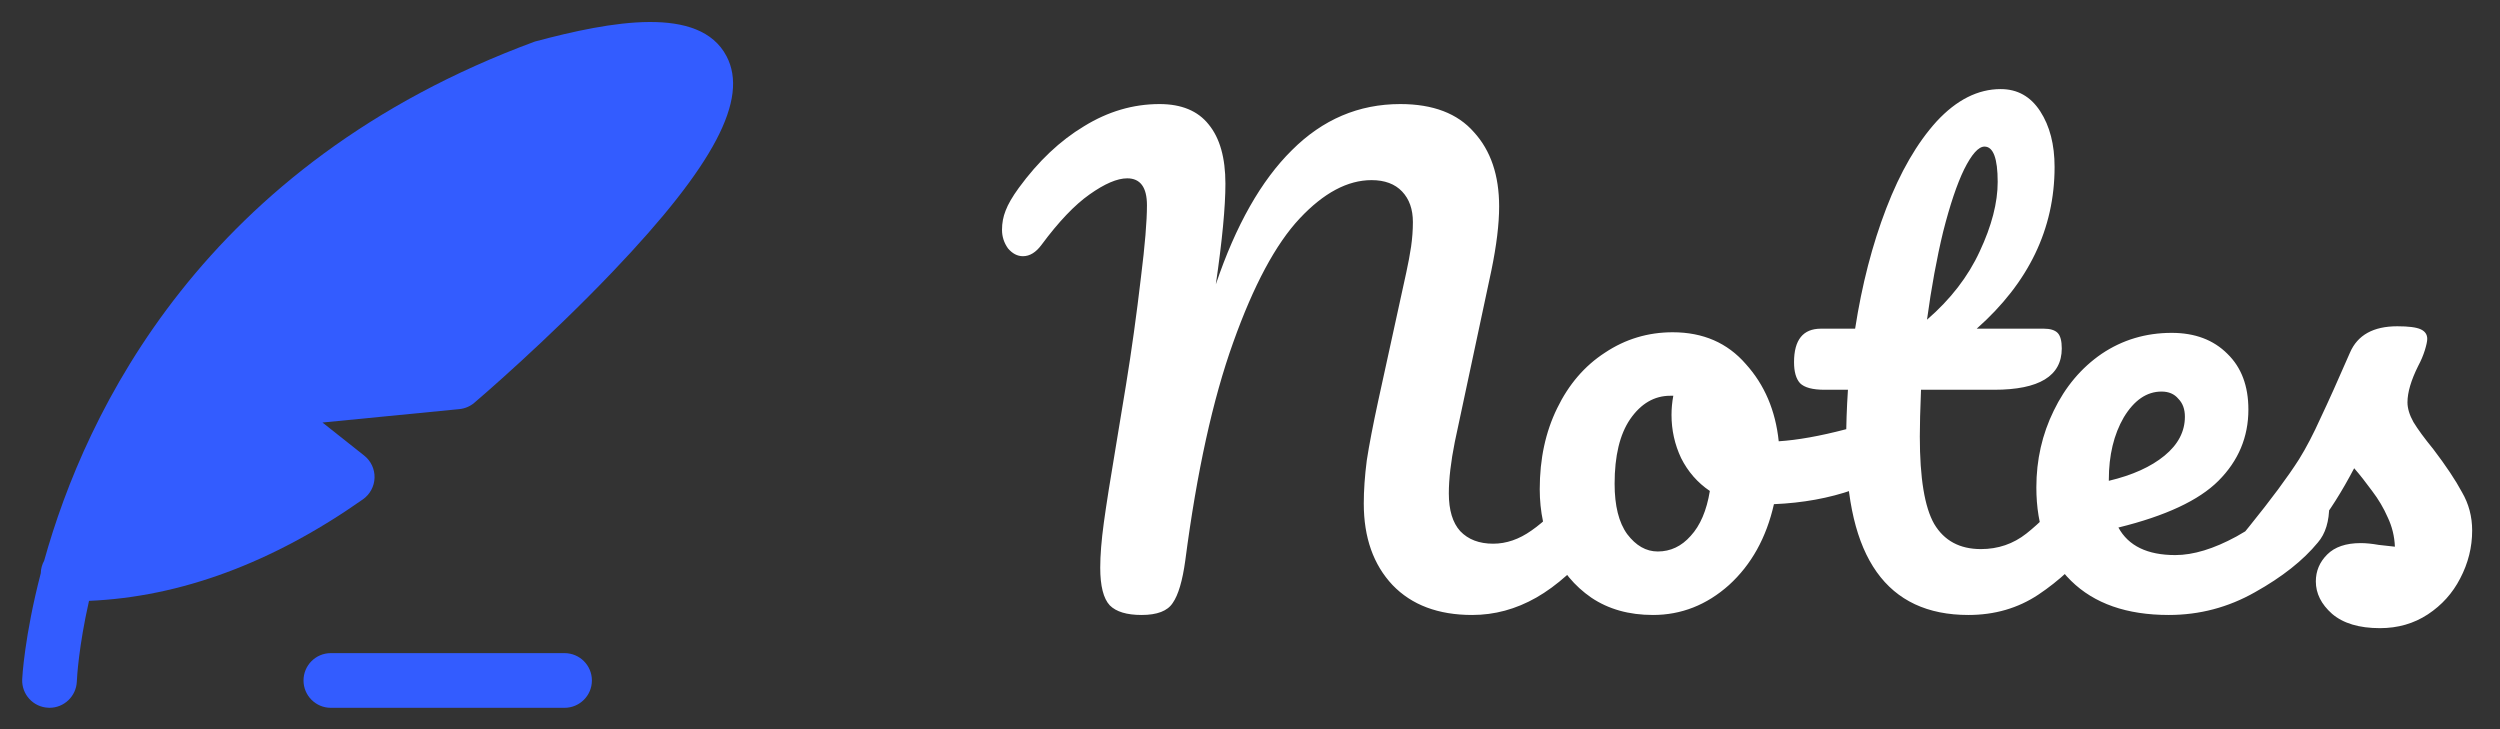 <svg width="96" height="28" viewBox="0 0 96 28" fill="none" xmlns="http://www.w3.org/2000/svg">
<rect x="0" y="0" width="96" height="28" fill="#333333" stroke="none"/>
<g clip-path="url(#clip0_2195_32295)">
<g clip-path="url(#clip1_2195_32295)">
<path fill-rule="evenodd" clip-rule="evenodd" d="M27.899 2.158C26.868 0.192 23.474 0.81 20.541 1.595C7.791 6.293 3.281 15.841 1.696 21.53C1.617 21.672 1.57 21.836 1.566 22.011C0.938 24.425 0.853 26.034 0.852 26.087C0.828 26.665 1.277 27.154 1.855 27.177C1.871 27.179 1.886 27.179 1.902 27.179C2.46 27.179 2.925 26.738 2.95 26.174C2.957 26.003 3.022 24.828 3.418 23.073C6.929 22.924 10.464 21.616 13.936 19.175C14.207 18.985 14.373 18.677 14.383 18.346C14.392 18.014 14.244 17.698 13.985 17.494L12.383 16.225L17.639 15.71C17.853 15.689 18.055 15.604 18.218 15.463C18.332 15.368 21.007 13.078 23.552 10.408C27.424 6.348 28.763 3.804 27.899 2.158Z" fill="#335CFF"/>
<path fill-rule="evenodd" clip-rule="evenodd" d="M21.678 25.08H12.704C12.125 25.08 11.655 25.55 11.655 26.13C11.655 26.71 12.125 27.18 12.704 27.18H21.678C22.258 27.18 22.729 26.71 22.729 26.13C22.729 25.55 22.258 25.08 21.678 25.08Z" fill="#335CFF"/>
</g>
<path d="M43.836 23.615C43.269 23.615 42.862 23.492 42.617 23.247C42.372 22.986 42.249 22.503 42.249 21.798C42.249 21.323 42.295 20.748 42.387 20.073C42.479 19.398 42.64 18.379 42.87 17.014C42.901 16.83 43.023 16.086 43.238 14.783C43.453 13.464 43.644 12.084 43.813 10.643C43.966 9.416 44.043 8.496 44.043 7.883C44.043 7.193 43.79 6.848 43.284 6.848C42.901 6.848 42.418 7.055 41.835 7.469C41.268 7.868 40.654 8.512 39.995 9.401C39.78 9.692 39.543 9.838 39.282 9.838C39.067 9.838 38.876 9.738 38.707 9.539C38.554 9.324 38.477 9.087 38.477 8.826C38.477 8.565 38.523 8.32 38.615 8.09C38.707 7.845 38.876 7.553 39.121 7.216C39.872 6.189 40.708 5.399 41.628 4.847C42.548 4.28 43.514 3.996 44.526 3.996C45.369 3.996 45.998 4.257 46.412 4.778C46.841 5.299 47.056 6.058 47.056 7.055C47.056 7.944 46.933 9.232 46.688 10.919C47.455 8.65 48.428 6.932 49.609 5.767C50.79 4.586 52.177 3.996 53.772 3.996C55.029 3.996 55.972 4.356 56.601 5.077C57.245 5.782 57.567 6.733 57.567 7.929C57.567 8.604 57.467 9.424 57.268 10.39L55.865 16.968C55.712 17.735 55.635 18.394 55.635 18.946C55.635 19.59 55.781 20.073 56.072 20.395C56.379 20.717 56.8 20.878 57.337 20.878C57.843 20.878 58.334 20.709 58.809 20.372C59.3 20.035 59.875 19.475 60.534 18.693C60.718 18.478 60.925 18.371 61.155 18.371C61.354 18.371 61.508 18.463 61.615 18.647C61.738 18.831 61.799 19.084 61.799 19.406C61.799 20.004 61.653 20.479 61.362 20.832C60.565 21.798 59.775 22.503 58.993 22.948C58.211 23.393 57.391 23.615 56.532 23.615C55.229 23.615 54.209 23.232 53.473 22.465C52.737 21.683 52.369 20.64 52.369 19.337C52.369 18.831 52.407 18.279 52.484 17.681C52.576 17.083 52.722 16.324 52.921 15.404L53.841 11.195C53.872 11.057 53.925 10.812 54.002 10.459C54.079 10.106 54.14 9.777 54.186 9.47C54.232 9.148 54.255 8.834 54.255 8.527C54.255 8.036 54.117 7.645 53.841 7.354C53.565 7.063 53.174 6.917 52.668 6.917C51.748 6.917 50.828 7.408 49.908 8.389C48.988 9.37 48.137 10.957 47.355 13.15C46.573 15.327 45.96 18.118 45.515 21.522C45.408 22.304 45.247 22.848 45.032 23.155C44.833 23.462 44.434 23.615 43.836 23.615ZM71.201 16.439C71.4 16.439 71.554 16.539 71.661 16.738C71.769 16.937 71.822 17.19 71.822 17.497C71.822 18.233 71.6 18.67 71.155 18.808C70.235 19.13 69.223 19.314 68.119 19.36C67.828 20.648 67.253 21.683 66.394 22.465C65.535 23.232 64.562 23.615 63.473 23.615C62.553 23.615 61.764 23.393 61.104 22.948C60.46 22.503 59.969 21.913 59.632 21.177C59.295 20.441 59.126 19.644 59.126 18.785C59.126 17.62 59.349 16.585 59.793 15.68C60.238 14.76 60.851 14.047 61.633 13.541C62.415 13.02 63.282 12.759 64.232 12.759C65.397 12.759 66.333 13.165 67.038 13.978C67.759 14.775 68.18 15.764 68.303 16.945C69.024 16.899 69.882 16.746 70.879 16.485C71.002 16.454 71.109 16.439 71.201 16.439ZM63.657 21.177C64.148 21.177 64.57 20.978 64.922 20.579C65.29 20.18 65.535 19.605 65.658 18.854C65.183 18.532 64.815 18.11 64.554 17.589C64.309 17.068 64.186 16.516 64.186 15.933C64.186 15.688 64.209 15.442 64.255 15.197H64.14C63.527 15.197 63.013 15.496 62.599 16.094C62.2 16.677 62.001 17.505 62.001 18.578C62.001 19.421 62.162 20.065 62.484 20.51C62.822 20.955 63.212 21.177 63.657 21.177ZM80.23 18.371C80.429 18.371 80.583 18.463 80.69 18.647C80.813 18.831 80.874 19.084 80.874 19.406C80.874 20.019 80.728 20.495 80.437 20.832C79.778 21.645 79.057 22.312 78.275 22.833C77.493 23.354 76.596 23.615 75.584 23.615C72.456 23.615 70.892 21.415 70.892 17.014C70.892 16.339 70.915 15.657 70.961 14.967H70.064C69.604 14.967 69.29 14.883 69.121 14.714C68.968 14.545 68.891 14.277 68.891 13.909C68.891 13.05 69.236 12.621 69.926 12.621H71.237C71.498 10.934 71.896 9.393 72.433 7.998C72.97 6.603 73.614 5.491 74.365 4.663C75.132 3.835 75.952 3.421 76.826 3.421C77.47 3.421 77.976 3.705 78.344 4.272C78.712 4.839 78.896 5.552 78.896 6.411C78.896 8.788 77.899 10.858 75.906 12.621H78.482C78.727 12.621 78.904 12.675 79.011 12.782C79.118 12.889 79.172 13.089 79.172 13.38C79.172 14.438 78.306 14.967 76.573 14.967H73.767C73.736 15.734 73.721 16.332 73.721 16.761C73.721 18.356 73.905 19.475 74.273 20.119C74.656 20.763 75.254 21.085 76.067 21.085C76.726 21.085 77.309 20.886 77.815 20.487C78.321 20.088 78.919 19.49 79.609 18.693C79.793 18.478 80 18.371 80.23 18.371ZM76.205 5.629C75.975 5.629 75.714 5.92 75.423 6.503C75.147 7.07 74.879 7.868 74.618 8.895C74.373 9.907 74.166 11.034 73.997 12.276C74.902 11.494 75.576 10.62 76.021 9.654C76.481 8.673 76.711 7.783 76.711 6.986C76.711 6.081 76.542 5.629 76.205 5.629ZM88.799 18.371C88.999 18.371 89.152 18.463 89.259 18.647C89.382 18.831 89.443 19.084 89.443 19.406C89.443 20.019 89.298 20.495 89.006 20.832C88.439 21.522 87.634 22.158 86.591 22.741C85.564 23.324 84.46 23.615 83.279 23.615C81.669 23.615 80.42 23.178 79.53 22.304C78.641 21.43 78.196 20.234 78.196 18.716C78.196 17.658 78.419 16.677 78.863 15.772C79.308 14.852 79.921 14.124 80.703 13.587C81.501 13.05 82.398 12.782 83.394 12.782C84.284 12.782 84.997 13.05 85.533 13.587C86.07 14.108 86.338 14.821 86.338 15.726C86.338 16.784 85.955 17.696 85.188 18.463C84.437 19.214 83.157 19.812 81.347 20.257C81.731 20.962 82.459 21.315 83.532 21.315C84.222 21.315 85.004 21.077 85.878 20.602C86.768 20.111 87.534 19.475 88.178 18.693C88.362 18.478 88.569 18.371 88.799 18.371ZM83.003 15.036C82.436 15.036 81.953 15.366 81.554 16.025C81.171 16.684 80.979 17.482 80.979 18.417V18.463C81.884 18.248 82.597 17.926 83.118 17.497C83.64 17.068 83.9 16.569 83.9 16.002C83.9 15.711 83.816 15.481 83.647 15.312C83.494 15.128 83.279 15.036 83.003 15.036ZM91.389 24.121C90.591 24.121 89.978 23.937 89.549 23.569C89.135 23.201 88.928 22.787 88.928 22.327C88.928 21.928 89.073 21.583 89.365 21.292C89.656 21.001 90.085 20.855 90.653 20.855C90.852 20.855 91.082 20.878 91.343 20.924C91.619 20.955 91.826 20.978 91.964 20.993C91.948 20.594 91.856 20.219 91.688 19.866C91.534 19.513 91.335 19.176 91.09 18.854C90.844 18.517 90.614 18.225 90.4 17.98C89.924 18.885 89.449 19.636 88.974 20.234C88.514 20.832 88.008 21.399 87.456 21.936C87.18 22.212 86.888 22.35 86.582 22.35C86.336 22.35 86.137 22.266 85.984 22.097C85.83 21.913 85.754 21.691 85.754 21.43C85.754 21.123 85.861 20.84 86.076 20.579L86.375 20.211C87.218 19.168 87.854 18.31 88.284 17.635C88.56 17.19 88.836 16.661 89.112 16.048C89.403 15.435 89.779 14.599 90.239 13.541C90.53 12.866 91.136 12.529 92.056 12.529C92.485 12.529 92.784 12.567 92.953 12.644C93.121 12.721 93.206 12.843 93.206 13.012C93.206 13.104 93.175 13.25 93.114 13.449C93.052 13.648 92.968 13.848 92.861 14.047C92.585 14.599 92.447 15.067 92.447 15.45C92.447 15.68 92.523 15.933 92.677 16.209C92.845 16.485 93.098 16.83 93.436 17.244C93.926 17.888 94.294 18.44 94.54 18.9C94.8 19.345 94.931 19.835 94.931 20.372C94.931 21.016 94.777 21.629 94.471 22.212C94.179 22.779 93.765 23.239 93.229 23.592C92.692 23.945 92.079 24.121 91.389 24.121Z" fill="white"/>
</g>
<defs>
<clipPath id="clip0_2195_32295">
<rect width="95" height="28" fill="white" transform="translate(0.5)"/>
</clipPath>
<clipPath id="clip1_2195_32295">
<rect width="28" height="28" fill="white" transform="translate(0.5)"/>
</clipPath>
</defs>
</svg>

